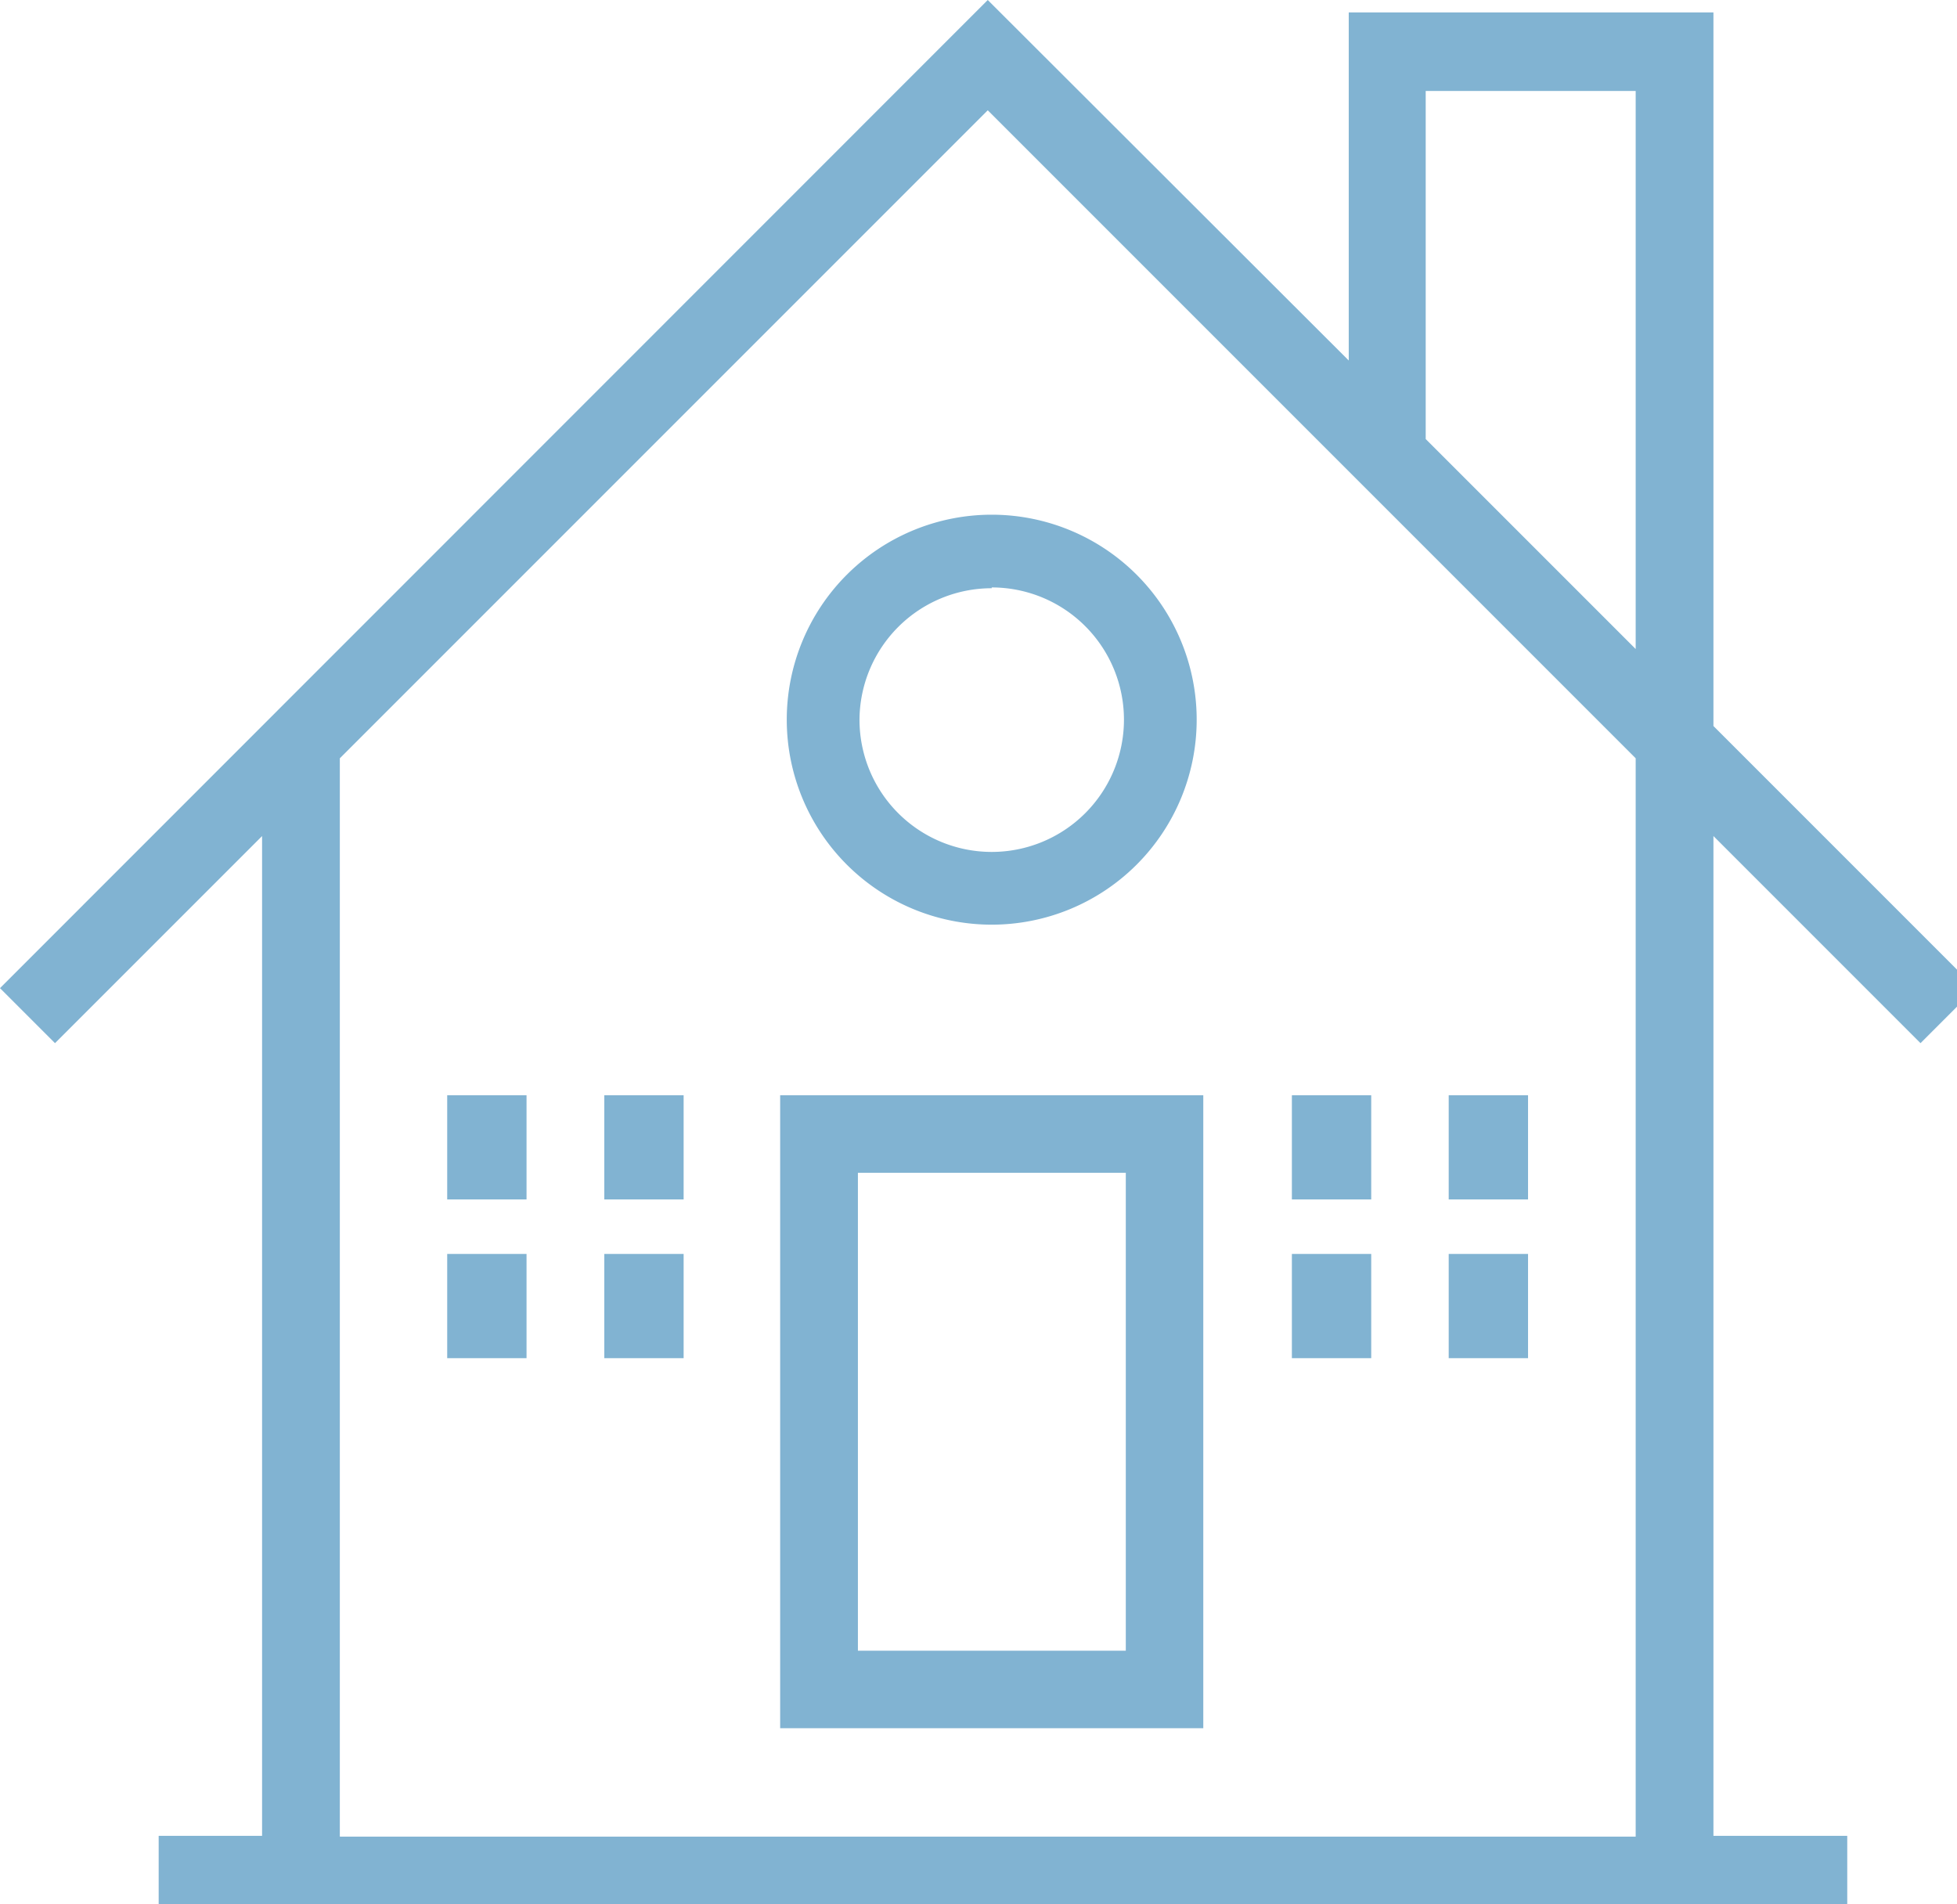 <svg xmlns="http://www.w3.org/2000/svg" data-name="Layer 1" viewBox="0 0 74 72" fill="#81b3d2">
  <path d="M29.5 65.34h16V41.41h-16v23.93zm13.07-2.93H32.44V44.34h10.13z"/>
  <path d="M72.62 39.44l2.08-2.08-9.91-9.91V.47H51v13.16L37.35 0 0 37.36l2.08 2.08 7.83-7.83v37.8H6v2.94h63.85v-2.94h-5.06v-37.8zm-18.71-36h7.94v21.1l-7.94-7.94zm7.94 66h-49V28.67l24.5-24.5 24.5 24.5z"/>
  <path d="M29.75 27.21a7.75 7.75 0 107.75-7.75 7.75 7.75 0 00-7.75 7.75zm7.75-5a5 5 0 11-5 5 5 5 0 015-4.97zM16.91 41.41h3v3.94h-3zM22.85 41.41h3v3.94h-3zM16.91 47.41h3v3.94h-3zM22.85 47.41h3v3.94h-3zM48.85 41.41h3v3.94h-3zM54.78 41.41h3v3.94h-3zM48.85 47.41h3v3.94h-3zM54.78 47.41h3v3.94h-3z"/>
</svg>
